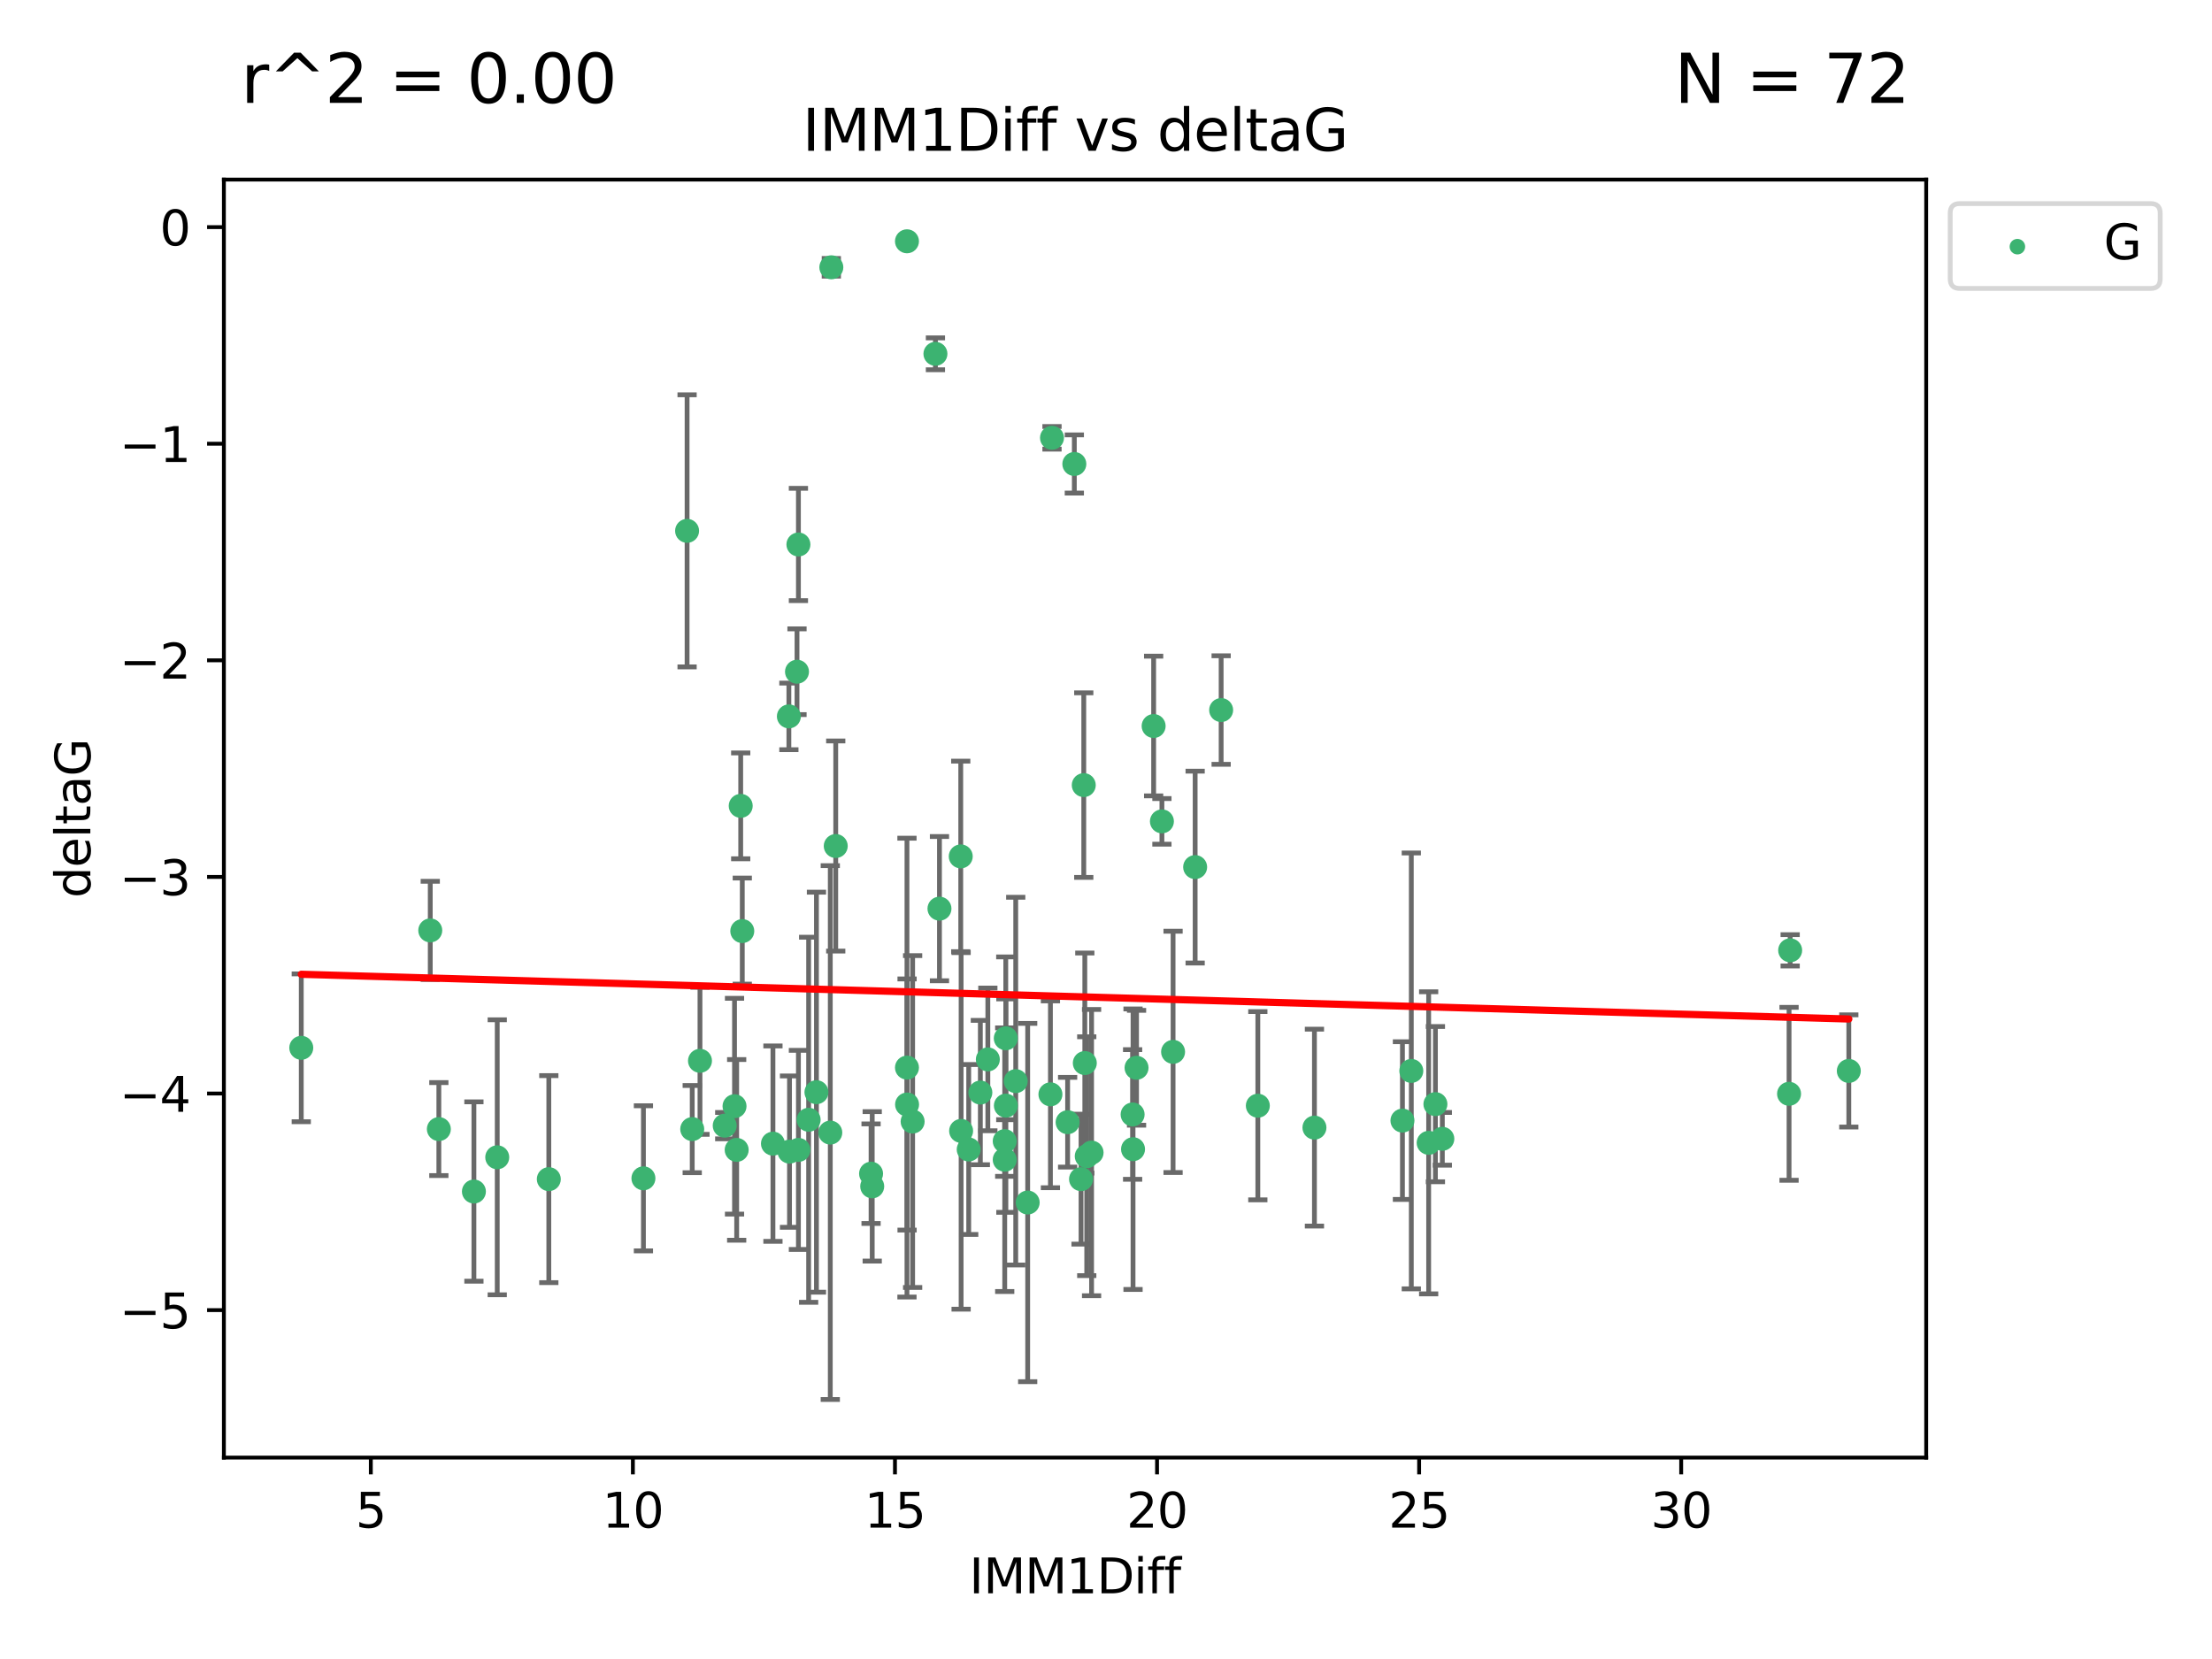 <?xml version="1.0" encoding="utf-8" standalone="no"?>
<!DOCTYPE svg PUBLIC "-//W3C//DTD SVG 1.1//EN"
  "http://www.w3.org/Graphics/SVG/1.1/DTD/svg11.dtd">
<svg xmlns:xlink="http://www.w3.org/1999/xlink" width="460.8pt" height="345.6pt" viewBox="0 0 460.8 345.6" xmlns="http://www.w3.org/2000/svg" version="1.1">
 <defs>
  <style type="text/css">*{stroke-linejoin: round; stroke-linecap: butt}</style>
 </defs>
 <g id="figure_1">
  <g id="patch_1">
   <path d="M 0 345.6 
L 460.8 345.6 
L 460.8 0 
L 0 0 
z
" style="fill: #ffffff"/>
  </g>
  <g id="axes_1">
   <g id="patch_2">
    <path d="M 46.64 303.64 
L 401.26 303.64 
L 401.26 37.411 
L 46.64 37.411 
z
" style="fill: #ffffff"/>
   </g>
   <g id="PathCollection_1">
    <defs>
     <path id="m508f063f65" d="M 0 1.118 
C 0.297 1.118 0.581 1 0.791 0.791 
C 1 0.581 1.118 0.297 1.118 0 
C 1.118 -0.297 1 -0.581 0.791 -0.791 
C 0.581 -1 0.297 -1.118 0 -1.118 
C -0.297 -1.118 -0.581 -1 -0.791 -0.791 
C -1 -0.581 -1.118 -0.297 -1.118 0 
C -1.118 0.297 -1 0.581 -0.791 0.791 
C -0.581 1 -0.297 1.118 0 1.118 
z
" style="stroke: #3cb371"/>
    </defs>
    <g clip-path="url(#pcb02fa1790)">
     <use xlink:href="#m508f063f65" x="114.329" y="245.636" style="fill: #3cb371; stroke: #3cb371"/>
     <use xlink:href="#m508f063f65" x="166.325" y="239.545" style="fill: #3cb371; stroke: #3cb371"/>
     <use xlink:href="#m508f063f65" x="89.631" y="193.822" style="fill: #3cb371; stroke: #3cb371"/>
     <use xlink:href="#m508f063f65" x="91.421" y="235.21" style="fill: #3cb371; stroke: #3cb371"/>
     <use xlink:href="#m508f063f65" x="244.374" y="219.121" style="fill: #3cb371; stroke: #3cb371"/>
     <use xlink:href="#m508f063f65" x="205.786" y="220.694" style="fill: #3cb371; stroke: #3cb371"/>
     <use xlink:href="#m508f063f65" x="134.038" y="245.465" style="fill: #3cb371; stroke: #3cb371"/>
     <use xlink:href="#m508f063f65" x="144.203" y="235.209" style="fill: #3cb371; stroke: #3cb371"/>
     <use xlink:href="#m508f063f65" x="292.155" y="233.438" style="fill: #3cb371; stroke: #3cb371"/>
     <use xlink:href="#m508f063f65" x="236.763" y="222.438" style="fill: #3cb371; stroke: #3cb371"/>
     <use xlink:href="#m508f063f65" x="248.971" y="180.628" style="fill: #3cb371; stroke: #3cb371"/>
     <use xlink:href="#m508f063f65" x="181.459" y="244.499" style="fill: #3cb371; stroke: #3cb371"/>
     <use xlink:href="#m508f063f65" x="153.463" y="239.542" style="fill: #3cb371; stroke: #3cb371"/>
     <use xlink:href="#m508f063f65" x="236.032" y="239.396" style="fill: #3cb371; stroke: #3cb371"/>
     <use xlink:href="#m508f063f65" x="273.822" y="234.902" style="fill: #3cb371; stroke: #3cb371"/>
     <use xlink:href="#m508f063f65" x="172.964" y="235.937" style="fill: #3cb371; stroke: #3cb371"/>
     <use xlink:href="#m508f063f65" x="211.595" y="225.218" style="fill: #3cb371; stroke: #3cb371"/>
     <use xlink:href="#m508f063f65" x="181.699" y="247.139" style="fill: #3cb371; stroke: #3cb371"/>
     <use xlink:href="#m508f063f65" x="201.801" y="239.458" style="fill: #3cb371; stroke: #3cb371"/>
     <use xlink:href="#m508f063f65" x="168.454" y="233.267" style="fill: #3cb371; stroke: #3cb371"/>
     <use xlink:href="#m508f063f65" x="164.469" y="239.905" style="fill: #3cb371; stroke: #3cb371"/>
     <use xlink:href="#m508f063f65" x="214.085" y="250.507" style="fill: #3cb371; stroke: #3cb371"/>
     <use xlink:href="#m508f063f65" x="297.615" y="238.074" style="fill: #3cb371; stroke: #3cb371"/>
     <use xlink:href="#m508f063f65" x="226.39" y="240.856" style="fill: #3cb371; stroke: #3cb371"/>
     <use xlink:href="#m508f063f65" x="222.405" y="233.778" style="fill: #3cb371; stroke: #3cb371"/>
     <use xlink:href="#m508f063f65" x="299.023" y="230.01" style="fill: #3cb371; stroke: #3cb371"/>
     <use xlink:href="#m508f063f65" x="170.081" y="227.525" style="fill: #3cb371; stroke: #3cb371"/>
     <use xlink:href="#m508f063f65" x="143.133" y="110.585" style="fill: #3cb371; stroke: #3cb371"/>
     <use xlink:href="#m508f063f65" x="98.726" y="248.215" style="fill: #3cb371; stroke: #3cb371"/>
     <use xlink:href="#m508f063f65" x="150.973" y="234.491" style="fill: #3cb371; stroke: #3cb371"/>
     <use xlink:href="#m508f063f65" x="209.542" y="230.321" style="fill: #3cb371; stroke: #3cb371"/>
     <use xlink:href="#m508f063f65" x="200.218" y="235.588" style="fill: #3cb371; stroke: #3cb371"/>
     <use xlink:href="#m508f063f65" x="103.585" y="241.086" style="fill: #3cb371; stroke: #3cb371"/>
     <use xlink:href="#m508f063f65" x="190.118" y="233.64" style="fill: #3cb371; stroke: #3cb371"/>
     <use xlink:href="#m508f063f65" x="209.302" y="237.715" style="fill: #3cb371; stroke: #3cb371"/>
     <use xlink:href="#m508f063f65" x="218.824" y="227.969" style="fill: #3cb371; stroke: #3cb371"/>
     <use xlink:href="#m508f063f65" x="225.2" y="245.638" style="fill: #3cb371; stroke: #3cb371"/>
     <use xlink:href="#m508f063f65" x="164.338" y="149.237" style="fill: #3cb371; stroke: #3cb371"/>
     <use xlink:href="#m508f063f65" x="154.631" y="193.962" style="fill: #3cb371; stroke: #3cb371"/>
     <use xlink:href="#m508f063f65" x="209.302" y="241.588" style="fill: #3cb371; stroke: #3cb371"/>
     <use xlink:href="#m508f063f65" x="235.944" y="232.165" style="fill: #3cb371; stroke: #3cb371"/>
     <use xlink:href="#m508f063f65" x="227.395" y="240.11" style="fill: #3cb371; stroke: #3cb371"/>
     <use xlink:href="#m508f063f65" x="262.03" y="230.339" style="fill: #3cb371; stroke: #3cb371"/>
     <use xlink:href="#m508f063f65" x="300.464" y="237.234" style="fill: #3cb371; stroke: #3cb371"/>
     <use xlink:href="#m508f063f65" x="174.1" y="176.241" style="fill: #3cb371; stroke: #3cb371"/>
     <use xlink:href="#m508f063f65" x="145.819" y="220.986" style="fill: #3cb371; stroke: #3cb371"/>
     <use xlink:href="#m508f063f65" x="194.867" y="73.708" style="fill: #3cb371; stroke: #3cb371"/>
     <use xlink:href="#m508f063f65" x="209.521" y="216.298" style="fill: #3cb371; stroke: #3cb371"/>
     <use xlink:href="#m508f063f65" x="385.141" y="223.095" style="fill: #3cb371; stroke: #3cb371"/>
     <use xlink:href="#m508f063f65" x="166.03" y="139.931" style="fill: #3cb371; stroke: #3cb371"/>
     <use xlink:href="#m508f063f65" x="166.325" y="113.426" style="fill: #3cb371; stroke: #3cb371"/>
     <use xlink:href="#m508f063f65" x="372.693" y="227.86" style="fill: #3cb371; stroke: #3cb371"/>
     <use xlink:href="#m508f063f65" x="154.304" y="167.877" style="fill: #3cb371; stroke: #3cb371"/>
     <use xlink:href="#m508f063f65" x="200.141" y="178.402" style="fill: #3cb371; stroke: #3cb371"/>
     <use xlink:href="#m508f063f65" x="294" y="223.093" style="fill: #3cb371; stroke: #3cb371"/>
     <use xlink:href="#m508f063f65" x="372.923" y="197.967" style="fill: #3cb371; stroke: #3cb371"/>
     <use xlink:href="#m508f063f65" x="240.323" y="151.245" style="fill: #3cb371; stroke: #3cb371"/>
     <use xlink:href="#m508f063f65" x="188.96" y="230.088" style="fill: #3cb371; stroke: #3cb371"/>
     <use xlink:href="#m508f063f65" x="188.938" y="222.403" style="fill: #3cb371; stroke: #3cb371"/>
     <use xlink:href="#m508f063f65" x="204.225" y="227.599" style="fill: #3cb371; stroke: #3cb371"/>
     <use xlink:href="#m508f063f65" x="195.708" y="189.289" style="fill: #3cb371; stroke: #3cb371"/>
     <use xlink:href="#m508f063f65" x="173.182" y="55.682" style="fill: #3cb371; stroke: #3cb371"/>
     <use xlink:href="#m508f063f65" x="188.938" y="50.266" style="fill: #3cb371; stroke: #3cb371"/>
     <use xlink:href="#m508f063f65" x="153.015" y="230.443" style="fill: #3cb371; stroke: #3cb371"/>
     <use xlink:href="#m508f063f65" x="242.048" y="171.107" style="fill: #3cb371; stroke: #3cb371"/>
     <use xlink:href="#m508f063f65" x="225.986" y="221.454" style="fill: #3cb371; stroke: #3cb371"/>
     <use xlink:href="#m508f063f65" x="161.019" y="238.241" style="fill: #3cb371; stroke: #3cb371"/>
     <use xlink:href="#m508f063f65" x="254.387" y="147.918" style="fill: #3cb371; stroke: #3cb371"/>
     <use xlink:href="#m508f063f65" x="219.151" y="91.203" style="fill: #3cb371; stroke: #3cb371"/>
     <use xlink:href="#m508f063f65" x="62.759" y="218.278" style="fill: #3cb371; stroke: #3cb371"/>
     <use xlink:href="#m508f063f65" x="225.768" y="163.553" style="fill: #3cb371; stroke: #3cb371"/>
     <use xlink:href="#m508f063f65" x="223.803" y="96.654" style="fill: #3cb371; stroke: #3cb371"/>
    </g>
   </g>
   <g id="matplotlib.axis_1">
    <g id="xtick_1">
     <g id="line2d_1">
      <defs>
       <path id="m9ad0ad6d86" d="M 0 0 
L 0 3.5 
" style="stroke: #000000; stroke-width: 0.8"/>
      </defs>
      <g>
       <use xlink:href="#m9ad0ad6d86" x="77.249" y="303.64" style="stroke: #000000; stroke-width: 0.8"/>
      </g>
     </g>
     <g id="text_1">
      <!-- 5 -->
      <g transform="translate(74.067 318.238)scale(0.1 -0.1)">
       <defs>
        <path id="DejaVuSans-35" d="M 691 4666 
L 3169 4666 
L 3169 4134 
L 1269 4134 
L 1269 2991 
Q 1406 3038 1543 3061 
Q 1681 3084 1819 3084 
Q 2600 3084 3056 2656 
Q 3513 2228 3513 1497 
Q 3513 744 3044 326 
Q 2575 -91 1722 -91 
Q 1428 -91 1123 -41 
Q 819 9 494 109 
L 494 744 
Q 775 591 1075 516 
Q 1375 441 1709 441 
Q 2250 441 2565 725 
Q 2881 1009 2881 1497 
Q 2881 1984 2565 2268 
Q 2250 2553 1709 2553 
Q 1456 2553 1204 2497 
Q 953 2441 691 2322 
L 691 4666 
z
" transform="scale(0.016)"/>
       </defs>
       <use xlink:href="#DejaVuSans-35"/>
      </g>
     </g>
    </g>
    <g id="xtick_2">
     <g id="line2d_2">
      <g>
       <use xlink:href="#m9ad0ad6d86" x="131.843" y="303.64" style="stroke: #000000; stroke-width: 0.8"/>
      </g>
     </g>
     <g id="text_2">
      <!-- 10 -->
      <g transform="translate(125.481 318.238)scale(0.1 -0.1)">
       <defs>
        <path id="DejaVuSans-31" d="M 794 531 
L 1825 531 
L 1825 4091 
L 703 3866 
L 703 4441 
L 1819 4666 
L 2450 4666 
L 2450 531 
L 3481 531 
L 3481 0 
L 794 0 
L 794 531 
z
" transform="scale(0.016)"/>
        <path id="DejaVuSans-30" d="M 2034 4250 
Q 1547 4250 1301 3770 
Q 1056 3291 1056 2328 
Q 1056 1369 1301 889 
Q 1547 409 2034 409 
Q 2525 409 2770 889 
Q 3016 1369 3016 2328 
Q 3016 3291 2770 3770 
Q 2525 4250 2034 4250 
z
M 2034 4750 
Q 2819 4750 3233 4129 
Q 3647 3509 3647 2328 
Q 3647 1150 3233 529 
Q 2819 -91 2034 -91 
Q 1250 -91 836 529 
Q 422 1150 422 2328 
Q 422 3509 836 4129 
Q 1250 4750 2034 4750 
z
" transform="scale(0.016)"/>
       </defs>
       <use xlink:href="#DejaVuSans-31"/>
       <use xlink:href="#DejaVuSans-30" x="63.623"/>
      </g>
     </g>
    </g>
    <g id="xtick_3">
     <g id="line2d_3">
      <g>
       <use xlink:href="#m9ad0ad6d86" x="186.438" y="303.64" style="stroke: #000000; stroke-width: 0.8"/>
      </g>
     </g>
     <g id="text_3">
      <!-- 15 -->
      <g transform="translate(180.075 318.238)scale(0.1 -0.1)">
       <use xlink:href="#DejaVuSans-31"/>
       <use xlink:href="#DejaVuSans-35" x="63.623"/>
      </g>
     </g>
    </g>
    <g id="xtick_4">
     <g id="line2d_4">
      <g>
       <use xlink:href="#m9ad0ad6d86" x="241.033" y="303.64" style="stroke: #000000; stroke-width: 0.8"/>
      </g>
     </g>
     <g id="text_4">
      <!-- 20 -->
      <g transform="translate(234.67 318.238)scale(0.1 -0.1)">
       <defs>
        <path id="DejaVuSans-32" d="M 1228 531 
L 3431 531 
L 3431 0 
L 469 0 
L 469 531 
Q 828 903 1448 1529 
Q 2069 2156 2228 2338 
Q 2531 2678 2651 2914 
Q 2772 3150 2772 3378 
Q 2772 3750 2511 3984 
Q 2250 4219 1831 4219 
Q 1534 4219 1204 4116 
Q 875 4013 500 3803 
L 500 4441 
Q 881 4594 1212 4672 
Q 1544 4750 1819 4750 
Q 2544 4750 2975 4387 
Q 3406 4025 3406 3419 
Q 3406 3131 3298 2873 
Q 3191 2616 2906 2266 
Q 2828 2175 2409 1742 
Q 1991 1309 1228 531 
z
" transform="scale(0.016)"/>
       </defs>
       <use xlink:href="#DejaVuSans-32"/>
       <use xlink:href="#DejaVuSans-30" x="63.623"/>
      </g>
     </g>
    </g>
    <g id="xtick_5">
     <g id="line2d_5">
      <g>
       <use xlink:href="#m9ad0ad6d86" x="295.627" y="303.64" style="stroke: #000000; stroke-width: 0.8"/>
      </g>
     </g>
     <g id="text_5">
      <!-- 25 -->
      <g transform="translate(289.265 318.238)scale(0.1 -0.1)">
       <use xlink:href="#DejaVuSans-32"/>
       <use xlink:href="#DejaVuSans-35" x="63.623"/>
      </g>
     </g>
    </g>
    <g id="xtick_6">
     <g id="line2d_6">
      <g>
       <use xlink:href="#m9ad0ad6d86" x="350.222" y="303.64" style="stroke: #000000; stroke-width: 0.8"/>
      </g>
     </g>
     <g id="text_6">
      <!-- 30 -->
      <g transform="translate(343.86 318.238)scale(0.1 -0.1)">
       <defs>
        <path id="DejaVuSans-33" d="M 2597 2516 
Q 3050 2419 3304 2112 
Q 3559 1806 3559 1356 
Q 3559 666 3084 287 
Q 2609 -91 1734 -91 
Q 1441 -91 1130 -33 
Q 819 25 488 141 
L 488 750 
Q 750 597 1062 519 
Q 1375 441 1716 441 
Q 2309 441 2620 675 
Q 2931 909 2931 1356 
Q 2931 1769 2642 2001 
Q 2353 2234 1838 2234 
L 1294 2234 
L 1294 2753 
L 1863 2753 
Q 2328 2753 2575 2939 
Q 2822 3125 2822 3475 
Q 2822 3834 2567 4026 
Q 2313 4219 1838 4219 
Q 1578 4219 1281 4162 
Q 984 4106 628 3988 
L 628 4550 
Q 988 4650 1302 4700 
Q 1616 4750 1894 4750 
Q 2613 4750 3031 4423 
Q 3450 4097 3450 3541 
Q 3450 3153 3228 2886 
Q 3006 2619 2597 2516 
z
" transform="scale(0.016)"/>
       </defs>
       <use xlink:href="#DejaVuSans-33"/>
       <use xlink:href="#DejaVuSans-30" x="63.623"/>
      </g>
     </g>
    </g>
    <g id="text_7">
     <!-- IMM1Diff -->
     <g transform="translate(201.906 331.917)scale(0.1 -0.1)">
      <defs>
       <path id="DejaVuSans-49" d="M 628 4666 
L 1259 4666 
L 1259 0 
L 628 0 
L 628 4666 
z
" transform="scale(0.016)"/>
       <path id="DejaVuSans-4d" d="M 628 4666 
L 1569 4666 
L 2759 1491 
L 3956 4666 
L 4897 4666 
L 4897 0 
L 4281 0 
L 4281 4097 
L 3078 897 
L 2444 897 
L 1241 4097 
L 1241 0 
L 628 0 
L 628 4666 
z
" transform="scale(0.016)"/>
       <path id="DejaVuSans-44" d="M 1259 4147 
L 1259 519 
L 2022 519 
Q 2988 519 3436 956 
Q 3884 1394 3884 2338 
Q 3884 3275 3436 3711 
Q 2988 4147 2022 4147 
L 1259 4147 
z
M 628 4666 
L 1925 4666 
Q 3281 4666 3915 4102 
Q 4550 3538 4550 2338 
Q 4550 1131 3912 565 
Q 3275 0 1925 0 
L 628 0 
L 628 4666 
z
" transform="scale(0.016)"/>
       <path id="DejaVuSans-69" d="M 603 3500 
L 1178 3500 
L 1178 0 
L 603 0 
L 603 3500 
z
M 603 4863 
L 1178 4863 
L 1178 4134 
L 603 4134 
L 603 4863 
z
" transform="scale(0.016)"/>
       <path id="DejaVuSans-66" d="M 2375 4863 
L 2375 4384 
L 1825 4384 
Q 1516 4384 1395 4259 
Q 1275 4134 1275 3809 
L 1275 3500 
L 2222 3500 
L 2222 3053 
L 1275 3053 
L 1275 0 
L 697 0 
L 697 3053 
L 147 3053 
L 147 3500 
L 697 3500 
L 697 3744 
Q 697 4328 969 4595 
Q 1241 4863 1831 4863 
L 2375 4863 
z
" transform="scale(0.016)"/>
      </defs>
      <use xlink:href="#DejaVuSans-49"/>
      <use xlink:href="#DejaVuSans-4d" x="29.492"/>
      <use xlink:href="#DejaVuSans-4d" x="115.771"/>
      <use xlink:href="#DejaVuSans-31" x="202.051"/>
      <use xlink:href="#DejaVuSans-44" x="265.674"/>
      <use xlink:href="#DejaVuSans-69" x="342.676"/>
      <use xlink:href="#DejaVuSans-66" x="370.459"/>
      <use xlink:href="#DejaVuSans-66" x="405.664"/>
     </g>
    </g>
   </g>
   <g id="matplotlib.axis_2">
    <g id="ytick_1">
     <g id="line2d_7">
      <defs>
       <path id="m991485ffab" d="M 0 0 
L -3.5 0 
" style="stroke: #000000; stroke-width: 0.8"/>
      </defs>
      <g>
       <use xlink:href="#m991485ffab" x="46.64" y="272.918" style="stroke: #000000; stroke-width: 0.8"/>
      </g>
     </g>
     <g id="text_8">
      <!-- −5 -->
      <g transform="translate(24.898 276.717)scale(0.1 -0.1)">
       <defs>
        <path id="DejaVuSans-2212" d="M 678 2272 
L 4684 2272 
L 4684 1741 
L 678 1741 
L 678 2272 
z
" transform="scale(0.016)"/>
       </defs>
       <use xlink:href="#DejaVuSans-2212"/>
       <use xlink:href="#DejaVuSans-35" x="83.789"/>
      </g>
     </g>
    </g>
    <g id="ytick_2">
     <g id="line2d_8">
      <g>
       <use xlink:href="#m991485ffab" x="46.64" y="227.798" style="stroke: #000000; stroke-width: 0.8"/>
      </g>
     </g>
     <g id="text_9">
      <!-- −4 -->
      <g transform="translate(24.898 231.598)scale(0.1 -0.1)">
       <defs>
        <path id="DejaVuSans-34" d="M 2419 4116 
L 825 1625 
L 2419 1625 
L 2419 4116 
z
M 2253 4666 
L 3047 4666 
L 3047 1625 
L 3713 1625 
L 3713 1100 
L 3047 1100 
L 3047 0 
L 2419 0 
L 2419 1100 
L 313 1100 
L 313 1709 
L 2253 4666 
z
" transform="scale(0.016)"/>
       </defs>
       <use xlink:href="#DejaVuSans-2212"/>
       <use xlink:href="#DejaVuSans-34" x="83.789"/>
      </g>
     </g>
    </g>
    <g id="ytick_3">
     <g id="line2d_9">
      <g>
       <use xlink:href="#m991485ffab" x="46.64" y="182.678" style="stroke: #000000; stroke-width: 0.8"/>
      </g>
     </g>
     <g id="text_10">
      <!-- −3 -->
      <g transform="translate(24.898 186.478)scale(0.1 -0.1)">
       <use xlink:href="#DejaVuSans-2212"/>
       <use xlink:href="#DejaVuSans-33" x="83.789"/>
      </g>
     </g>
    </g>
    <g id="ytick_4">
     <g id="line2d_10">
      <g>
       <use xlink:href="#m991485ffab" x="46.64" y="137.559" style="stroke: #000000; stroke-width: 0.8"/>
      </g>
     </g>
     <g id="text_11">
      <!-- −2 -->
      <g transform="translate(24.898 141.358)scale(0.1 -0.1)">
       <use xlink:href="#DejaVuSans-2212"/>
       <use xlink:href="#DejaVuSans-32" x="83.789"/>
      </g>
     </g>
    </g>
    <g id="ytick_5">
     <g id="line2d_11">
      <g>
       <use xlink:href="#m991485ffab" x="46.64" y="92.439" style="stroke: #000000; stroke-width: 0.8"/>
      </g>
     </g>
     <g id="text_12">
      <!-- −1 -->
      <g transform="translate(24.898 96.238)scale(0.1 -0.1)">
       <use xlink:href="#DejaVuSans-2212"/>
       <use xlink:href="#DejaVuSans-31" x="83.789"/>
      </g>
     </g>
    </g>
    <g id="ytick_6">
     <g id="line2d_12">
      <g>
       <use xlink:href="#m991485ffab" x="46.64" y="47.319" style="stroke: #000000; stroke-width: 0.8"/>
      </g>
     </g>
     <g id="text_13">
      <!-- 0 -->
      <g transform="translate(33.278 51.118)scale(0.1 -0.1)">
       <use xlink:href="#DejaVuSans-30"/>
      </g>
     </g>
    </g>
    <g id="text_14">
     <!-- deltaG -->
     <g transform="translate(18.818 187.064)rotate(-90)scale(0.1 -0.1)">
      <defs>
       <path id="DejaVuSans-64" d="M 2906 2969 
L 2906 4863 
L 3481 4863 
L 3481 0 
L 2906 0 
L 2906 525 
Q 2725 213 2448 61 
Q 2172 -91 1784 -91 
Q 1150 -91 751 415 
Q 353 922 353 1747 
Q 353 2572 751 3078 
Q 1150 3584 1784 3584 
Q 2172 3584 2448 3432 
Q 2725 3281 2906 2969 
z
M 947 1747 
Q 947 1113 1208 752 
Q 1469 391 1925 391 
Q 2381 391 2643 752 
Q 2906 1113 2906 1747 
Q 2906 2381 2643 2742 
Q 2381 3103 1925 3103 
Q 1469 3103 1208 2742 
Q 947 2381 947 1747 
z
" transform="scale(0.016)"/>
       <path id="DejaVuSans-65" d="M 3597 1894 
L 3597 1613 
L 953 1613 
Q 991 1019 1311 708 
Q 1631 397 2203 397 
Q 2534 397 2845 478 
Q 3156 559 3463 722 
L 3463 178 
Q 3153 47 2828 -22 
Q 2503 -91 2169 -91 
Q 1331 -91 842 396 
Q 353 884 353 1716 
Q 353 2575 817 3079 
Q 1281 3584 2069 3584 
Q 2775 3584 3186 3129 
Q 3597 2675 3597 1894 
z
M 3022 2063 
Q 3016 2534 2758 2815 
Q 2500 3097 2075 3097 
Q 1594 3097 1305 2825 
Q 1016 2553 972 2059 
L 3022 2063 
z
" transform="scale(0.016)"/>
       <path id="DejaVuSans-6c" d="M 603 4863 
L 1178 4863 
L 1178 0 
L 603 0 
L 603 4863 
z
" transform="scale(0.016)"/>
       <path id="DejaVuSans-74" d="M 1172 4494 
L 1172 3500 
L 2356 3500 
L 2356 3053 
L 1172 3053 
L 1172 1153 
Q 1172 725 1289 603 
Q 1406 481 1766 481 
L 2356 481 
L 2356 0 
L 1766 0 
Q 1100 0 847 248 
Q 594 497 594 1153 
L 594 3053 
L 172 3053 
L 172 3500 
L 594 3500 
L 594 4494 
L 1172 4494 
z
" transform="scale(0.016)"/>
       <path id="DejaVuSans-61" d="M 2194 1759 
Q 1497 1759 1228 1600 
Q 959 1441 959 1056 
Q 959 750 1161 570 
Q 1363 391 1709 391 
Q 2188 391 2477 730 
Q 2766 1069 2766 1631 
L 2766 1759 
L 2194 1759 
z
M 3341 1997 
L 3341 0 
L 2766 0 
L 2766 531 
Q 2569 213 2275 61 
Q 1981 -91 1556 -91 
Q 1019 -91 701 211 
Q 384 513 384 1019 
Q 384 1609 779 1909 
Q 1175 2209 1959 2209 
L 2766 2209 
L 2766 2266 
Q 2766 2663 2505 2880 
Q 2244 3097 1772 3097 
Q 1472 3097 1187 3025 
Q 903 2953 641 2809 
L 641 3341 
Q 956 3463 1253 3523 
Q 1550 3584 1831 3584 
Q 2591 3584 2966 3190 
Q 3341 2797 3341 1997 
z
" transform="scale(0.016)"/>
       <path id="DejaVuSans-47" d="M 3809 666 
L 3809 1919 
L 2778 1919 
L 2778 2438 
L 4434 2438 
L 4434 434 
Q 4069 175 3628 42 
Q 3188 -91 2688 -91 
Q 1594 -91 976 548 
Q 359 1188 359 2328 
Q 359 3472 976 4111 
Q 1594 4750 2688 4750 
Q 3144 4750 3555 4637 
Q 3966 4525 4313 4306 
L 4313 3634 
Q 3963 3931 3569 4081 
Q 3175 4231 2741 4231 
Q 1884 4231 1454 3753 
Q 1025 3275 1025 2328 
Q 1025 1384 1454 906 
Q 1884 428 2741 428 
Q 3075 428 3337 486 
Q 3600 544 3809 666 
z
" transform="scale(0.016)"/>
      </defs>
      <use xlink:href="#DejaVuSans-64"/>
      <use xlink:href="#DejaVuSans-65" x="63.477"/>
      <use xlink:href="#DejaVuSans-6c" x="125"/>
      <use xlink:href="#DejaVuSans-74" x="152.783"/>
      <use xlink:href="#DejaVuSans-61" x="191.992"/>
      <use xlink:href="#DejaVuSans-47" x="253.271"/>
     </g>
    </g>
   </g>
   <g id="LineCollection_1">
    <path d="M 114.329 267.198 
L 114.329 224.073 
" clip-path="url(#pcb02fa1790)" style="fill: none; stroke: #696969"/>
    <path d="M 166.325 260.283 
L 166.325 218.806 
" clip-path="url(#pcb02fa1790)" style="fill: none; stroke: #696969"/>
    <path d="M 89.631 204.051 
L 89.631 183.593 
" clip-path="url(#pcb02fa1790)" style="fill: none; stroke: #696969"/>
    <path d="M 91.421 244.896 
L 91.421 225.523 
" clip-path="url(#pcb02fa1790)" style="fill: none; stroke: #696969"/>
    <path d="M 244.374 244.252 
L 244.374 193.99 
" clip-path="url(#pcb02fa1790)" style="fill: none; stroke: #696969"/>
    <path d="M 205.786 235.555 
L 205.786 205.832 
" clip-path="url(#pcb02fa1790)" style="fill: none; stroke: #696969"/>
    <path d="M 134.038 260.581 
L 134.038 230.349 
" clip-path="url(#pcb02fa1790)" style="fill: none; stroke: #696969"/>
    <path d="M 144.203 244.293 
L 144.203 226.126 
" clip-path="url(#pcb02fa1790)" style="fill: none; stroke: #696969"/>
    <path d="M 292.155 249.866 
L 292.155 217.01 
" clip-path="url(#pcb02fa1790)" style="fill: none; stroke: #696969"/>
    <path d="M 236.763 234.399 
L 236.763 210.477 
" clip-path="url(#pcb02fa1790)" style="fill: none; stroke: #696969"/>
    <path d="M 248.971 200.612 
L 248.971 160.644 
" clip-path="url(#pcb02fa1790)" style="fill: none; stroke: #696969"/>
    <path d="M 181.459 254.873 
L 181.459 234.125 
" clip-path="url(#pcb02fa1790)" style="fill: none; stroke: #696969"/>
    <path d="M 153.463 258.359 
L 153.463 220.725 
" clip-path="url(#pcb02fa1790)" style="fill: none; stroke: #696969"/>
    <path d="M 236.032 268.614 
L 236.032 210.178 
" clip-path="url(#pcb02fa1790)" style="fill: none; stroke: #696969"/>
    <path d="M 273.822 255.409 
L 273.822 214.396 
" clip-path="url(#pcb02fa1790)" style="fill: none; stroke: #696969"/>
    <path d="M 172.964 291.539 
L 172.964 180.336 
" clip-path="url(#pcb02fa1790)" style="fill: none; stroke: #696969"/>
    <path d="M 211.595 263.519 
L 211.595 186.917 
" clip-path="url(#pcb02fa1790)" style="fill: none; stroke: #696969"/>
    <path d="M 181.699 262.704 
L 181.699 231.574 
" clip-path="url(#pcb02fa1790)" style="fill: none; stroke: #696969"/>
    <path d="M 201.801 257.155 
L 201.801 221.76 
" clip-path="url(#pcb02fa1790)" style="fill: none; stroke: #696969"/>
    <path d="M 168.454 271.293 
L 168.454 195.242 
" clip-path="url(#pcb02fa1790)" style="fill: none; stroke: #696969"/>
    <path d="M 164.469 255.67 
L 164.469 224.14 
" clip-path="url(#pcb02fa1790)" style="fill: none; stroke: #696969"/>
    <path d="M 214.085 287.827 
L 214.085 213.187 
" clip-path="url(#pcb02fa1790)" style="fill: none; stroke: #696969"/>
    <path d="M 297.615 269.539 
L 297.615 206.608 
" clip-path="url(#pcb02fa1790)" style="fill: none; stroke: #696969"/>
    <path d="M 226.39 265.736 
L 226.39 215.976 
" clip-path="url(#pcb02fa1790)" style="fill: none; stroke: #696969"/>
    <path d="M 222.405 243.123 
L 222.405 224.432 
" clip-path="url(#pcb02fa1790)" style="fill: none; stroke: #696969"/>
    <path d="M 299.023 246.181 
L 299.023 213.838 
" clip-path="url(#pcb02fa1790)" style="fill: none; stroke: #696969"/>
    <path d="M 170.081 269.191 
L 170.081 185.858 
" clip-path="url(#pcb02fa1790)" style="fill: none; stroke: #696969"/>
    <path d="M 143.133 138.926 
L 143.133 82.244 
" clip-path="url(#pcb02fa1790)" style="fill: none; stroke: #696969"/>
    <path d="M 98.726 266.897 
L 98.726 229.533 
" clip-path="url(#pcb02fa1790)" style="fill: none; stroke: #696969"/>
    <path d="M 150.973 237.236 
L 150.973 231.747 
" clip-path="url(#pcb02fa1790)" style="fill: none; stroke: #696969"/>
    <path d="M 209.542 252.551 
L 209.542 208.09 
" clip-path="url(#pcb02fa1790)" style="fill: none; stroke: #696969"/>
    <path d="M 200.218 272.729 
L 200.218 198.446 
" clip-path="url(#pcb02fa1790)" style="fill: none; stroke: #696969"/>
    <path d="M 103.585 269.728 
L 103.585 212.445 
" clip-path="url(#pcb02fa1790)" style="fill: none; stroke: #696969"/>
    <path d="M 190.118 268.206 
L 190.118 199.074 
" clip-path="url(#pcb02fa1790)" style="fill: none; stroke: #696969"/>
    <path d="M 209.302 245.053 
L 209.302 230.377 
" clip-path="url(#pcb02fa1790)" style="fill: none; stroke: #696969"/>
    <path d="M 218.824 247.429 
L 218.824 208.509 
" clip-path="url(#pcb02fa1790)" style="fill: none; stroke: #696969"/>
    <path d="M 225.2 259.171 
L 225.2 232.105 
" clip-path="url(#pcb02fa1790)" style="fill: none; stroke: #696969"/>
    <path d="M 164.338 156.175 
L 164.338 142.299 
" clip-path="url(#pcb02fa1790)" style="fill: none; stroke: #696969"/>
    <path d="M 154.631 205.006 
L 154.631 182.917 
" clip-path="url(#pcb02fa1790)" style="fill: none; stroke: #696969"/>
    <path d="M 209.302 269.045 
L 209.302 214.131 
" clip-path="url(#pcb02fa1790)" style="fill: none; stroke: #696969"/>
    <path d="M 235.944 245.672 
L 235.944 218.658 
" clip-path="url(#pcb02fa1790)" style="fill: none; stroke: #696969"/>
    <path d="M 227.395 269.924 
L 227.395 210.295 
" clip-path="url(#pcb02fa1790)" style="fill: none; stroke: #696969"/>
    <path d="M 262.03 249.949 
L 262.03 210.73 
" clip-path="url(#pcb02fa1790)" style="fill: none; stroke: #696969"/>
    <path d="M 300.464 242.726 
L 300.464 231.742 
" clip-path="url(#pcb02fa1790)" style="fill: none; stroke: #696969"/>
    <path d="M 174.1 198.125 
L 174.1 154.357 
" clip-path="url(#pcb02fa1790)" style="fill: none; stroke: #696969"/>
    <path d="M 145.819 236.302 
L 145.819 205.67 
" clip-path="url(#pcb02fa1790)" style="fill: none; stroke: #696969"/>
    <path d="M 194.867 77.029 
L 194.867 70.387 
" clip-path="url(#pcb02fa1790)" style="fill: none; stroke: #696969"/>
    <path d="M 209.521 233.251 
L 209.521 199.345 
" clip-path="url(#pcb02fa1790)" style="fill: none; stroke: #696969"/>
    <path d="M 385.141 234.78 
L 385.141 211.409 
" clip-path="url(#pcb02fa1790)" style="fill: none; stroke: #696969"/>
    <path d="M 166.03 148.86 
L 166.03 131.003 
" clip-path="url(#pcb02fa1790)" style="fill: none; stroke: #696969"/>
    <path d="M 166.325 125.126 
L 166.325 101.726 
" clip-path="url(#pcb02fa1790)" style="fill: none; stroke: #696969"/>
    <path d="M 372.693 245.871 
L 372.693 209.849 
" clip-path="url(#pcb02fa1790)" style="fill: none; stroke: #696969"/>
    <path d="M 154.304 178.901 
L 154.304 156.854 
" clip-path="url(#pcb02fa1790)" style="fill: none; stroke: #696969"/>
    <path d="M 200.141 198.246 
L 200.141 158.558 
" clip-path="url(#pcb02fa1790)" style="fill: none; stroke: #696969"/>
    <path d="M 294 268.493 
L 294 177.694 
" clip-path="url(#pcb02fa1790)" style="fill: none; stroke: #696969"/>
    <path d="M 372.923 201.228 
L 372.923 194.707 
" clip-path="url(#pcb02fa1790)" style="fill: none; stroke: #696969"/>
    <path d="M 240.323 165.798 
L 240.323 136.692 
" clip-path="url(#pcb02fa1790)" style="fill: none; stroke: #696969"/>
    <path d="M 188.96 256.245 
L 188.96 203.932 
" clip-path="url(#pcb02fa1790)" style="fill: none; stroke: #696969"/>
    <path d="M 188.938 270.191 
L 188.938 174.614 
" clip-path="url(#pcb02fa1790)" style="fill: none; stroke: #696969"/>
    <path d="M 204.225 242.632 
L 204.225 212.565 
" clip-path="url(#pcb02fa1790)" style="fill: none; stroke: #696969"/>
    <path d="M 195.708 204.314 
L 195.708 174.263 
" clip-path="url(#pcb02fa1790)" style="fill: none; stroke: #696969"/>
    <path d="M 173.182 57.528 
L 173.182 53.836 
" clip-path="url(#pcb02fa1790)" style="fill: none; stroke: #696969"/>
    <path d="M 188.938 51.019 
L 188.938 49.513 
" clip-path="url(#pcb02fa1790)" style="fill: none; stroke: #696969"/>
    <path d="M 153.015 252.918 
L 153.015 207.968 
" clip-path="url(#pcb02fa1790)" style="fill: none; stroke: #696969"/>
    <path d="M 242.048 175.859 
L 242.048 166.355 
" clip-path="url(#pcb02fa1790)" style="fill: none; stroke: #696969"/>
    <path d="M 225.986 244.379 
L 225.986 198.529 
" clip-path="url(#pcb02fa1790)" style="fill: none; stroke: #696969"/>
    <path d="M 161.019 258.591 
L 161.019 217.891 
" clip-path="url(#pcb02fa1790)" style="fill: none; stroke: #696969"/>
    <path d="M 254.387 159.22 
L 254.387 136.615 
" clip-path="url(#pcb02fa1790)" style="fill: none; stroke: #696969"/>
    <path d="M 219.151 93.561 
L 219.151 88.845 
" clip-path="url(#pcb02fa1790)" style="fill: none; stroke: #696969"/>
    <path d="M 62.759 233.678 
L 62.759 202.879 
" clip-path="url(#pcb02fa1790)" style="fill: none; stroke: #696969"/>
    <path d="M 225.768 182.778 
L 225.768 144.329 
" clip-path="url(#pcb02fa1790)" style="fill: none; stroke: #696969"/>
    <path d="M 223.803 102.717 
L 223.803 90.592 
" clip-path="url(#pcb02fa1790)" style="fill: none; stroke: #696969"/>
   </g>
   <g id="line2d_13">
    <defs>
     <path id="m07e1bf06e5" d="M 2 0 
L -2 -0 
" style="stroke: #696969"/>
    </defs>
    <g clip-path="url(#pcb02fa1790)">
     <use xlink:href="#m07e1bf06e5" x="114.329" y="267.198" style="fill: #696969; stroke: #696969"/>
     <use xlink:href="#m07e1bf06e5" x="166.325" y="260.283" style="fill: #696969; stroke: #696969"/>
     <use xlink:href="#m07e1bf06e5" x="89.631" y="204.051" style="fill: #696969; stroke: #696969"/>
     <use xlink:href="#m07e1bf06e5" x="91.421" y="244.896" style="fill: #696969; stroke: #696969"/>
     <use xlink:href="#m07e1bf06e5" x="244.374" y="244.252" style="fill: #696969; stroke: #696969"/>
     <use xlink:href="#m07e1bf06e5" x="205.786" y="235.555" style="fill: #696969; stroke: #696969"/>
     <use xlink:href="#m07e1bf06e5" x="134.038" y="260.581" style="fill: #696969; stroke: #696969"/>
     <use xlink:href="#m07e1bf06e5" x="144.203" y="244.293" style="fill: #696969; stroke: #696969"/>
     <use xlink:href="#m07e1bf06e5" x="292.155" y="249.866" style="fill: #696969; stroke: #696969"/>
     <use xlink:href="#m07e1bf06e5" x="236.763" y="234.399" style="fill: #696969; stroke: #696969"/>
     <use xlink:href="#m07e1bf06e5" x="248.971" y="200.612" style="fill: #696969; stroke: #696969"/>
     <use xlink:href="#m07e1bf06e5" x="181.459" y="254.873" style="fill: #696969; stroke: #696969"/>
     <use xlink:href="#m07e1bf06e5" x="153.463" y="258.359" style="fill: #696969; stroke: #696969"/>
     <use xlink:href="#m07e1bf06e5" x="236.032" y="268.614" style="fill: #696969; stroke: #696969"/>
     <use xlink:href="#m07e1bf06e5" x="273.822" y="255.409" style="fill: #696969; stroke: #696969"/>
     <use xlink:href="#m07e1bf06e5" x="172.964" y="291.539" style="fill: #696969; stroke: #696969"/>
     <use xlink:href="#m07e1bf06e5" x="211.595" y="263.519" style="fill: #696969; stroke: #696969"/>
     <use xlink:href="#m07e1bf06e5" x="181.699" y="262.704" style="fill: #696969; stroke: #696969"/>
     <use xlink:href="#m07e1bf06e5" x="201.801" y="257.155" style="fill: #696969; stroke: #696969"/>
     <use xlink:href="#m07e1bf06e5" x="168.454" y="271.293" style="fill: #696969; stroke: #696969"/>
     <use xlink:href="#m07e1bf06e5" x="164.469" y="255.67" style="fill: #696969; stroke: #696969"/>
     <use xlink:href="#m07e1bf06e5" x="214.085" y="287.827" style="fill: #696969; stroke: #696969"/>
     <use xlink:href="#m07e1bf06e5" x="297.615" y="269.539" style="fill: #696969; stroke: #696969"/>
     <use xlink:href="#m07e1bf06e5" x="226.39" y="265.736" style="fill: #696969; stroke: #696969"/>
     <use xlink:href="#m07e1bf06e5" x="222.405" y="243.123" style="fill: #696969; stroke: #696969"/>
     <use xlink:href="#m07e1bf06e5" x="299.023" y="246.181" style="fill: #696969; stroke: #696969"/>
     <use xlink:href="#m07e1bf06e5" x="170.081" y="269.191" style="fill: #696969; stroke: #696969"/>
     <use xlink:href="#m07e1bf06e5" x="143.133" y="138.926" style="fill: #696969; stroke: #696969"/>
     <use xlink:href="#m07e1bf06e5" x="98.726" y="266.897" style="fill: #696969; stroke: #696969"/>
     <use xlink:href="#m07e1bf06e5" x="150.973" y="237.236" style="fill: #696969; stroke: #696969"/>
     <use xlink:href="#m07e1bf06e5" x="209.542" y="252.551" style="fill: #696969; stroke: #696969"/>
     <use xlink:href="#m07e1bf06e5" x="200.218" y="272.729" style="fill: #696969; stroke: #696969"/>
     <use xlink:href="#m07e1bf06e5" x="103.585" y="269.728" style="fill: #696969; stroke: #696969"/>
     <use xlink:href="#m07e1bf06e5" x="190.118" y="268.206" style="fill: #696969; stroke: #696969"/>
     <use xlink:href="#m07e1bf06e5" x="209.302" y="245.053" style="fill: #696969; stroke: #696969"/>
     <use xlink:href="#m07e1bf06e5" x="218.824" y="247.429" style="fill: #696969; stroke: #696969"/>
     <use xlink:href="#m07e1bf06e5" x="225.2" y="259.171" style="fill: #696969; stroke: #696969"/>
     <use xlink:href="#m07e1bf06e5" x="164.338" y="156.175" style="fill: #696969; stroke: #696969"/>
     <use xlink:href="#m07e1bf06e5" x="154.631" y="205.006" style="fill: #696969; stroke: #696969"/>
     <use xlink:href="#m07e1bf06e5" x="209.302" y="269.045" style="fill: #696969; stroke: #696969"/>
     <use xlink:href="#m07e1bf06e5" x="235.944" y="245.672" style="fill: #696969; stroke: #696969"/>
     <use xlink:href="#m07e1bf06e5" x="227.395" y="269.924" style="fill: #696969; stroke: #696969"/>
     <use xlink:href="#m07e1bf06e5" x="262.03" y="249.949" style="fill: #696969; stroke: #696969"/>
     <use xlink:href="#m07e1bf06e5" x="300.464" y="242.726" style="fill: #696969; stroke: #696969"/>
     <use xlink:href="#m07e1bf06e5" x="174.1" y="198.125" style="fill: #696969; stroke: #696969"/>
     <use xlink:href="#m07e1bf06e5" x="145.819" y="236.302" style="fill: #696969; stroke: #696969"/>
     <use xlink:href="#m07e1bf06e5" x="194.867" y="77.029" style="fill: #696969; stroke: #696969"/>
     <use xlink:href="#m07e1bf06e5" x="209.521" y="233.251" style="fill: #696969; stroke: #696969"/>
     <use xlink:href="#m07e1bf06e5" x="385.141" y="234.78" style="fill: #696969; stroke: #696969"/>
     <use xlink:href="#m07e1bf06e5" x="166.03" y="148.86" style="fill: #696969; stroke: #696969"/>
     <use xlink:href="#m07e1bf06e5" x="166.325" y="125.126" style="fill: #696969; stroke: #696969"/>
     <use xlink:href="#m07e1bf06e5" x="372.693" y="245.871" style="fill: #696969; stroke: #696969"/>
     <use xlink:href="#m07e1bf06e5" x="154.304" y="178.901" style="fill: #696969; stroke: #696969"/>
     <use xlink:href="#m07e1bf06e5" x="200.141" y="198.246" style="fill: #696969; stroke: #696969"/>
     <use xlink:href="#m07e1bf06e5" x="294" y="268.493" style="fill: #696969; stroke: #696969"/>
     <use xlink:href="#m07e1bf06e5" x="372.923" y="201.228" style="fill: #696969; stroke: #696969"/>
     <use xlink:href="#m07e1bf06e5" x="240.323" y="165.798" style="fill: #696969; stroke: #696969"/>
     <use xlink:href="#m07e1bf06e5" x="188.96" y="256.245" style="fill: #696969; stroke: #696969"/>
     <use xlink:href="#m07e1bf06e5" x="188.938" y="270.191" style="fill: #696969; stroke: #696969"/>
     <use xlink:href="#m07e1bf06e5" x="204.225" y="242.632" style="fill: #696969; stroke: #696969"/>
     <use xlink:href="#m07e1bf06e5" x="195.708" y="204.314" style="fill: #696969; stroke: #696969"/>
     <use xlink:href="#m07e1bf06e5" x="173.182" y="57.528" style="fill: #696969; stroke: #696969"/>
     <use xlink:href="#m07e1bf06e5" x="188.938" y="51.019" style="fill: #696969; stroke: #696969"/>
     <use xlink:href="#m07e1bf06e5" x="153.015" y="252.918" style="fill: #696969; stroke: #696969"/>
     <use xlink:href="#m07e1bf06e5" x="242.048" y="175.859" style="fill: #696969; stroke: #696969"/>
     <use xlink:href="#m07e1bf06e5" x="225.986" y="244.379" style="fill: #696969; stroke: #696969"/>
     <use xlink:href="#m07e1bf06e5" x="161.019" y="258.591" style="fill: #696969; stroke: #696969"/>
     <use xlink:href="#m07e1bf06e5" x="254.387" y="159.22" style="fill: #696969; stroke: #696969"/>
     <use xlink:href="#m07e1bf06e5" x="219.151" y="93.561" style="fill: #696969; stroke: #696969"/>
     <use xlink:href="#m07e1bf06e5" x="62.759" y="233.678" style="fill: #696969; stroke: #696969"/>
     <use xlink:href="#m07e1bf06e5" x="225.768" y="182.778" style="fill: #696969; stroke: #696969"/>
     <use xlink:href="#m07e1bf06e5" x="223.803" y="102.717" style="fill: #696969; stroke: #696969"/>
    </g>
   </g>
   <g id="line2d_14">
    <g clip-path="url(#pcb02fa1790)">
     <use xlink:href="#m07e1bf06e5" x="114.329" y="224.073" style="fill: #696969; stroke: #696969"/>
     <use xlink:href="#m07e1bf06e5" x="166.325" y="218.806" style="fill: #696969; stroke: #696969"/>
     <use xlink:href="#m07e1bf06e5" x="89.631" y="183.593" style="fill: #696969; stroke: #696969"/>
     <use xlink:href="#m07e1bf06e5" x="91.421" y="225.523" style="fill: #696969; stroke: #696969"/>
     <use xlink:href="#m07e1bf06e5" x="244.374" y="193.99" style="fill: #696969; stroke: #696969"/>
     <use xlink:href="#m07e1bf06e5" x="205.786" y="205.832" style="fill: #696969; stroke: #696969"/>
     <use xlink:href="#m07e1bf06e5" x="134.038" y="230.349" style="fill: #696969; stroke: #696969"/>
     <use xlink:href="#m07e1bf06e5" x="144.203" y="226.126" style="fill: #696969; stroke: #696969"/>
     <use xlink:href="#m07e1bf06e5" x="292.155" y="217.01" style="fill: #696969; stroke: #696969"/>
     <use xlink:href="#m07e1bf06e5" x="236.763" y="210.477" style="fill: #696969; stroke: #696969"/>
     <use xlink:href="#m07e1bf06e5" x="248.971" y="160.644" style="fill: #696969; stroke: #696969"/>
     <use xlink:href="#m07e1bf06e5" x="181.459" y="234.125" style="fill: #696969; stroke: #696969"/>
     <use xlink:href="#m07e1bf06e5" x="153.463" y="220.725" style="fill: #696969; stroke: #696969"/>
     <use xlink:href="#m07e1bf06e5" x="236.032" y="210.178" style="fill: #696969; stroke: #696969"/>
     <use xlink:href="#m07e1bf06e5" x="273.822" y="214.396" style="fill: #696969; stroke: #696969"/>
     <use xlink:href="#m07e1bf06e5" x="172.964" y="180.336" style="fill: #696969; stroke: #696969"/>
     <use xlink:href="#m07e1bf06e5" x="211.595" y="186.917" style="fill: #696969; stroke: #696969"/>
     <use xlink:href="#m07e1bf06e5" x="181.699" y="231.574" style="fill: #696969; stroke: #696969"/>
     <use xlink:href="#m07e1bf06e5" x="201.801" y="221.76" style="fill: #696969; stroke: #696969"/>
     <use xlink:href="#m07e1bf06e5" x="168.454" y="195.242" style="fill: #696969; stroke: #696969"/>
     <use xlink:href="#m07e1bf06e5" x="164.469" y="224.14" style="fill: #696969; stroke: #696969"/>
     <use xlink:href="#m07e1bf06e5" x="214.085" y="213.187" style="fill: #696969; stroke: #696969"/>
     <use xlink:href="#m07e1bf06e5" x="297.615" y="206.608" style="fill: #696969; stroke: #696969"/>
     <use xlink:href="#m07e1bf06e5" x="226.39" y="215.976" style="fill: #696969; stroke: #696969"/>
     <use xlink:href="#m07e1bf06e5" x="222.405" y="224.432" style="fill: #696969; stroke: #696969"/>
     <use xlink:href="#m07e1bf06e5" x="299.023" y="213.838" style="fill: #696969; stroke: #696969"/>
     <use xlink:href="#m07e1bf06e5" x="170.081" y="185.858" style="fill: #696969; stroke: #696969"/>
     <use xlink:href="#m07e1bf06e5" x="143.133" y="82.244" style="fill: #696969; stroke: #696969"/>
     <use xlink:href="#m07e1bf06e5" x="98.726" y="229.533" style="fill: #696969; stroke: #696969"/>
     <use xlink:href="#m07e1bf06e5" x="150.973" y="231.747" style="fill: #696969; stroke: #696969"/>
     <use xlink:href="#m07e1bf06e5" x="209.542" y="208.09" style="fill: #696969; stroke: #696969"/>
     <use xlink:href="#m07e1bf06e5" x="200.218" y="198.446" style="fill: #696969; stroke: #696969"/>
     <use xlink:href="#m07e1bf06e5" x="103.585" y="212.445" style="fill: #696969; stroke: #696969"/>
     <use xlink:href="#m07e1bf06e5" x="190.118" y="199.074" style="fill: #696969; stroke: #696969"/>
     <use xlink:href="#m07e1bf06e5" x="209.302" y="230.377" style="fill: #696969; stroke: #696969"/>
     <use xlink:href="#m07e1bf06e5" x="218.824" y="208.509" style="fill: #696969; stroke: #696969"/>
     <use xlink:href="#m07e1bf06e5" x="225.2" y="232.105" style="fill: #696969; stroke: #696969"/>
     <use xlink:href="#m07e1bf06e5" x="164.338" y="142.299" style="fill: #696969; stroke: #696969"/>
     <use xlink:href="#m07e1bf06e5" x="154.631" y="182.917" style="fill: #696969; stroke: #696969"/>
     <use xlink:href="#m07e1bf06e5" x="209.302" y="214.131" style="fill: #696969; stroke: #696969"/>
     <use xlink:href="#m07e1bf06e5" x="235.944" y="218.658" style="fill: #696969; stroke: #696969"/>
     <use xlink:href="#m07e1bf06e5" x="227.395" y="210.295" style="fill: #696969; stroke: #696969"/>
     <use xlink:href="#m07e1bf06e5" x="262.03" y="210.73" style="fill: #696969; stroke: #696969"/>
     <use xlink:href="#m07e1bf06e5" x="300.464" y="231.742" style="fill: #696969; stroke: #696969"/>
     <use xlink:href="#m07e1bf06e5" x="174.1" y="154.357" style="fill: #696969; stroke: #696969"/>
     <use xlink:href="#m07e1bf06e5" x="145.819" y="205.67" style="fill: #696969; stroke: #696969"/>
     <use xlink:href="#m07e1bf06e5" x="194.867" y="70.387" style="fill: #696969; stroke: #696969"/>
     <use xlink:href="#m07e1bf06e5" x="209.521" y="199.345" style="fill: #696969; stroke: #696969"/>
     <use xlink:href="#m07e1bf06e5" x="385.141" y="211.409" style="fill: #696969; stroke: #696969"/>
     <use xlink:href="#m07e1bf06e5" x="166.03" y="131.003" style="fill: #696969; stroke: #696969"/>
     <use xlink:href="#m07e1bf06e5" x="166.325" y="101.726" style="fill: #696969; stroke: #696969"/>
     <use xlink:href="#m07e1bf06e5" x="372.693" y="209.849" style="fill: #696969; stroke: #696969"/>
     <use xlink:href="#m07e1bf06e5" x="154.304" y="156.854" style="fill: #696969; stroke: #696969"/>
     <use xlink:href="#m07e1bf06e5" x="200.141" y="158.558" style="fill: #696969; stroke: #696969"/>
     <use xlink:href="#m07e1bf06e5" x="294" y="177.694" style="fill: #696969; stroke: #696969"/>
     <use xlink:href="#m07e1bf06e5" x="372.923" y="194.707" style="fill: #696969; stroke: #696969"/>
     <use xlink:href="#m07e1bf06e5" x="240.323" y="136.692" style="fill: #696969; stroke: #696969"/>
     <use xlink:href="#m07e1bf06e5" x="188.96" y="203.932" style="fill: #696969; stroke: #696969"/>
     <use xlink:href="#m07e1bf06e5" x="188.938" y="174.614" style="fill: #696969; stroke: #696969"/>
     <use xlink:href="#m07e1bf06e5" x="204.225" y="212.565" style="fill: #696969; stroke: #696969"/>
     <use xlink:href="#m07e1bf06e5" x="195.708" y="174.263" style="fill: #696969; stroke: #696969"/>
     <use xlink:href="#m07e1bf06e5" x="173.182" y="53.836" style="fill: #696969; stroke: #696969"/>
     <use xlink:href="#m07e1bf06e5" x="188.938" y="49.513" style="fill: #696969; stroke: #696969"/>
     <use xlink:href="#m07e1bf06e5" x="153.015" y="207.968" style="fill: #696969; stroke: #696969"/>
     <use xlink:href="#m07e1bf06e5" x="242.048" y="166.355" style="fill: #696969; stroke: #696969"/>
     <use xlink:href="#m07e1bf06e5" x="225.986" y="198.529" style="fill: #696969; stroke: #696969"/>
     <use xlink:href="#m07e1bf06e5" x="161.019" y="217.891" style="fill: #696969; stroke: #696969"/>
     <use xlink:href="#m07e1bf06e5" x="254.387" y="136.615" style="fill: #696969; stroke: #696969"/>
     <use xlink:href="#m07e1bf06e5" x="219.151" y="88.845" style="fill: #696969; stroke: #696969"/>
     <use xlink:href="#m07e1bf06e5" x="62.759" y="202.879" style="fill: #696969; stroke: #696969"/>
     <use xlink:href="#m07e1bf06e5" x="225.768" y="144.329" style="fill: #696969; stroke: #696969"/>
     <use xlink:href="#m07e1bf06e5" x="223.803" y="90.592" style="fill: #696969; stroke: #696969"/>
    </g>
   </g>
   <g id="line2d_15">
    <path d="M 114.329 204.451 
L 166.325 205.954 
L 89.631 203.737 
L 91.421 203.789 
L 244.374 208.209 
L 205.786 207.094 
L 134.038 205.02 
L 144.203 205.314 
L 292.155 209.59 
L 236.763 207.989 
L 248.971 208.342 
L 181.459 206.391 
L 153.463 205.582 
L 236.032 207.968 
L 273.822 209.06 
L 172.964 206.145 
L 211.595 207.262 
L 181.699 206.398 
L 201.801 206.979 
L 168.454 206.015 
L 164.469 205.9 
L 214.085 207.334 
L 297.615 209.748 
L 226.39 207.689 
L 222.405 207.574 
L 299.023 209.789 
L 170.081 206.062 
L 143.133 205.283 
L 98.726 204 
L 150.973 205.51 
L 209.542 207.203 
L 200.218 206.933 
L 103.585 204.14 
L 190.118 206.641 
L 209.302 207.196 
L 218.824 207.471 
L 225.2 207.655 
L 164.338 205.896 
L 154.631 205.616 
L 209.302 207.196 
L 235.944 207.966 
L 227.395 207.718 
L 262.03 208.719 
L 300.464 209.83 
L 174.1 206.178 
L 145.819 205.361 
L 194.867 206.778 
L 209.521 207.202 
L 385.141 212.277 
L 166.03 205.945 
L 166.325 205.954 
L 372.693 211.918 
L 154.304 205.606 
L 200.141 206.931 
L 294 209.643 
L 372.923 211.924 
L 240.323 208.092 
L 188.96 206.608 
L 188.938 206.607 
L 204.225 207.049 
L 195.708 206.803 
L 173.182 206.152 
L 188.938 206.607 
L 153.015 205.569 
L 242.048 208.142 
L 225.986 207.678 
L 161.019 205.8 
L 254.387 208.499 
L 219.151 207.48 
L 62.759 202.961 
L 225.768 207.671 
L 223.803 207.615 
" clip-path="url(#pcb02fa1790)" style="fill: none; stroke: #ff0000; stroke-width: 1.5; stroke-linecap: square"/>
   </g>
   <g id="line2d_16">
    <defs>
     <path id="m17c522c0fd" d="M 0 2 
C 0.53 2 1.039 1.789 1.414 1.414 
C 1.789 1.039 2 0.53 2 0 
C 2 -0.53 1.789 -1.039 1.414 -1.414 
C 1.039 -1.789 0.53 -2 0 -2 
C -0.53 -2 -1.039 -1.789 -1.414 -1.414 
C -1.789 -1.039 -2 -0.53 -2 0 
C -2 0.53 -1.789 1.039 -1.414 1.414 
C -1.039 1.789 -0.53 2 0 2 
z
" style="stroke: #3cb371"/>
    </defs>
    <g clip-path="url(#pcb02fa1790)">
     <use xlink:href="#m17c522c0fd" x="114.329" y="245.636" style="fill: #3cb371; stroke: #3cb371"/>
     <use xlink:href="#m17c522c0fd" x="166.325" y="239.545" style="fill: #3cb371; stroke: #3cb371"/>
     <use xlink:href="#m17c522c0fd" x="89.631" y="193.822" style="fill: #3cb371; stroke: #3cb371"/>
     <use xlink:href="#m17c522c0fd" x="91.421" y="235.21" style="fill: #3cb371; stroke: #3cb371"/>
     <use xlink:href="#m17c522c0fd" x="244.374" y="219.121" style="fill: #3cb371; stroke: #3cb371"/>
     <use xlink:href="#m17c522c0fd" x="205.786" y="220.694" style="fill: #3cb371; stroke: #3cb371"/>
     <use xlink:href="#m17c522c0fd" x="134.038" y="245.465" style="fill: #3cb371; stroke: #3cb371"/>
     <use xlink:href="#m17c522c0fd" x="144.203" y="235.209" style="fill: #3cb371; stroke: #3cb371"/>
     <use xlink:href="#m17c522c0fd" x="292.155" y="233.438" style="fill: #3cb371; stroke: #3cb371"/>
     <use xlink:href="#m17c522c0fd" x="236.763" y="222.438" style="fill: #3cb371; stroke: #3cb371"/>
     <use xlink:href="#m17c522c0fd" x="248.971" y="180.628" style="fill: #3cb371; stroke: #3cb371"/>
     <use xlink:href="#m17c522c0fd" x="181.459" y="244.499" style="fill: #3cb371; stroke: #3cb371"/>
     <use xlink:href="#m17c522c0fd" x="153.463" y="239.542" style="fill: #3cb371; stroke: #3cb371"/>
     <use xlink:href="#m17c522c0fd" x="236.032" y="239.396" style="fill: #3cb371; stroke: #3cb371"/>
     <use xlink:href="#m17c522c0fd" x="273.822" y="234.902" style="fill: #3cb371; stroke: #3cb371"/>
     <use xlink:href="#m17c522c0fd" x="172.964" y="235.937" style="fill: #3cb371; stroke: #3cb371"/>
     <use xlink:href="#m17c522c0fd" x="211.595" y="225.218" style="fill: #3cb371; stroke: #3cb371"/>
     <use xlink:href="#m17c522c0fd" x="181.699" y="247.139" style="fill: #3cb371; stroke: #3cb371"/>
     <use xlink:href="#m17c522c0fd" x="201.801" y="239.458" style="fill: #3cb371; stroke: #3cb371"/>
     <use xlink:href="#m17c522c0fd" x="168.454" y="233.267" style="fill: #3cb371; stroke: #3cb371"/>
     <use xlink:href="#m17c522c0fd" x="164.469" y="239.905" style="fill: #3cb371; stroke: #3cb371"/>
     <use xlink:href="#m17c522c0fd" x="214.085" y="250.507" style="fill: #3cb371; stroke: #3cb371"/>
     <use xlink:href="#m17c522c0fd" x="297.615" y="238.074" style="fill: #3cb371; stroke: #3cb371"/>
     <use xlink:href="#m17c522c0fd" x="226.39" y="240.856" style="fill: #3cb371; stroke: #3cb371"/>
     <use xlink:href="#m17c522c0fd" x="222.405" y="233.778" style="fill: #3cb371; stroke: #3cb371"/>
     <use xlink:href="#m17c522c0fd" x="299.023" y="230.01" style="fill: #3cb371; stroke: #3cb371"/>
     <use xlink:href="#m17c522c0fd" x="170.081" y="227.525" style="fill: #3cb371; stroke: #3cb371"/>
     <use xlink:href="#m17c522c0fd" x="143.133" y="110.585" style="fill: #3cb371; stroke: #3cb371"/>
     <use xlink:href="#m17c522c0fd" x="98.726" y="248.215" style="fill: #3cb371; stroke: #3cb371"/>
     <use xlink:href="#m17c522c0fd" x="150.973" y="234.491" style="fill: #3cb371; stroke: #3cb371"/>
     <use xlink:href="#m17c522c0fd" x="209.542" y="230.321" style="fill: #3cb371; stroke: #3cb371"/>
     <use xlink:href="#m17c522c0fd" x="200.218" y="235.588" style="fill: #3cb371; stroke: #3cb371"/>
     <use xlink:href="#m17c522c0fd" x="103.585" y="241.086" style="fill: #3cb371; stroke: #3cb371"/>
     <use xlink:href="#m17c522c0fd" x="190.118" y="233.64" style="fill: #3cb371; stroke: #3cb371"/>
     <use xlink:href="#m17c522c0fd" x="209.302" y="237.715" style="fill: #3cb371; stroke: #3cb371"/>
     <use xlink:href="#m17c522c0fd" x="218.824" y="227.969" style="fill: #3cb371; stroke: #3cb371"/>
     <use xlink:href="#m17c522c0fd" x="225.2" y="245.638" style="fill: #3cb371; stroke: #3cb371"/>
     <use xlink:href="#m17c522c0fd" x="164.338" y="149.237" style="fill: #3cb371; stroke: #3cb371"/>
     <use xlink:href="#m17c522c0fd" x="154.631" y="193.962" style="fill: #3cb371; stroke: #3cb371"/>
     <use xlink:href="#m17c522c0fd" x="209.302" y="241.588" style="fill: #3cb371; stroke: #3cb371"/>
     <use xlink:href="#m17c522c0fd" x="235.944" y="232.165" style="fill: #3cb371; stroke: #3cb371"/>
     <use xlink:href="#m17c522c0fd" x="227.395" y="240.11" style="fill: #3cb371; stroke: #3cb371"/>
     <use xlink:href="#m17c522c0fd" x="262.03" y="230.339" style="fill: #3cb371; stroke: #3cb371"/>
     <use xlink:href="#m17c522c0fd" x="300.464" y="237.234" style="fill: #3cb371; stroke: #3cb371"/>
     <use xlink:href="#m17c522c0fd" x="174.1" y="176.241" style="fill: #3cb371; stroke: #3cb371"/>
     <use xlink:href="#m17c522c0fd" x="145.819" y="220.986" style="fill: #3cb371; stroke: #3cb371"/>
     <use xlink:href="#m17c522c0fd" x="194.867" y="73.708" style="fill: #3cb371; stroke: #3cb371"/>
     <use xlink:href="#m17c522c0fd" x="209.521" y="216.298" style="fill: #3cb371; stroke: #3cb371"/>
     <use xlink:href="#m17c522c0fd" x="385.141" y="223.095" style="fill: #3cb371; stroke: #3cb371"/>
     <use xlink:href="#m17c522c0fd" x="166.03" y="139.931" style="fill: #3cb371; stroke: #3cb371"/>
     <use xlink:href="#m17c522c0fd" x="166.325" y="113.426" style="fill: #3cb371; stroke: #3cb371"/>
     <use xlink:href="#m17c522c0fd" x="372.693" y="227.86" style="fill: #3cb371; stroke: #3cb371"/>
     <use xlink:href="#m17c522c0fd" x="154.304" y="167.877" style="fill: #3cb371; stroke: #3cb371"/>
     <use xlink:href="#m17c522c0fd" x="200.141" y="178.402" style="fill: #3cb371; stroke: #3cb371"/>
     <use xlink:href="#m17c522c0fd" x="294" y="223.093" style="fill: #3cb371; stroke: #3cb371"/>
     <use xlink:href="#m17c522c0fd" x="372.923" y="197.967" style="fill: #3cb371; stroke: #3cb371"/>
     <use xlink:href="#m17c522c0fd" x="240.323" y="151.245" style="fill: #3cb371; stroke: #3cb371"/>
     <use xlink:href="#m17c522c0fd" x="188.96" y="230.088" style="fill: #3cb371; stroke: #3cb371"/>
     <use xlink:href="#m17c522c0fd" x="188.938" y="222.403" style="fill: #3cb371; stroke: #3cb371"/>
     <use xlink:href="#m17c522c0fd" x="204.225" y="227.599" style="fill: #3cb371; stroke: #3cb371"/>
     <use xlink:href="#m17c522c0fd" x="195.708" y="189.289" style="fill: #3cb371; stroke: #3cb371"/>
     <use xlink:href="#m17c522c0fd" x="173.182" y="55.682" style="fill: #3cb371; stroke: #3cb371"/>
     <use xlink:href="#m17c522c0fd" x="188.938" y="50.266" style="fill: #3cb371; stroke: #3cb371"/>
     <use xlink:href="#m17c522c0fd" x="153.015" y="230.443" style="fill: #3cb371; stroke: #3cb371"/>
     <use xlink:href="#m17c522c0fd" x="242.048" y="171.107" style="fill: #3cb371; stroke: #3cb371"/>
     <use xlink:href="#m17c522c0fd" x="225.986" y="221.454" style="fill: #3cb371; stroke: #3cb371"/>
     <use xlink:href="#m17c522c0fd" x="161.019" y="238.241" style="fill: #3cb371; stroke: #3cb371"/>
     <use xlink:href="#m17c522c0fd" x="254.387" y="147.918" style="fill: #3cb371; stroke: #3cb371"/>
     <use xlink:href="#m17c522c0fd" x="219.151" y="91.203" style="fill: #3cb371; stroke: #3cb371"/>
     <use xlink:href="#m17c522c0fd" x="62.759" y="218.278" style="fill: #3cb371; stroke: #3cb371"/>
     <use xlink:href="#m17c522c0fd" x="225.768" y="163.553" style="fill: #3cb371; stroke: #3cb371"/>
     <use xlink:href="#m17c522c0fd" x="223.803" y="96.654" style="fill: #3cb371; stroke: #3cb371"/>
    </g>
   </g>
   <g id="patch_3">
    <path d="M 46.64 303.64 
L 46.64 37.411 
" style="fill: none; stroke: #000000; stroke-width: 0.8; stroke-linejoin: miter; stroke-linecap: square"/>
   </g>
   <g id="patch_4">
    <path d="M 401.26 303.64 
L 401.26 37.411 
" style="fill: none; stroke: #000000; stroke-width: 0.8; stroke-linejoin: miter; stroke-linecap: square"/>
   </g>
   <g id="patch_5">
    <path d="M 46.64 303.64 
L 401.26 303.64 
" style="fill: none; stroke: #000000; stroke-width: 0.8; stroke-linejoin: miter; stroke-linecap: square"/>
   </g>
   <g id="patch_6">
    <path d="M 46.64 37.411 
L 401.26 37.411 
" style="fill: none; stroke: #000000; stroke-width: 0.8; stroke-linejoin: miter; stroke-linecap: square"/>
   </g>
   <g id="text_15">
    <!-- N = 72 -->
    <g transform="translate(348.795 21.426)scale(0.14 -0.14)">
     <defs>
      <path id="DejaVuSans-4e" d="M 628 4666 
L 1478 4666 
L 3547 763 
L 3547 4666 
L 4159 4666 
L 4159 0 
L 3309 0 
L 1241 3903 
L 1241 0 
L 628 0 
L 628 4666 
z
" transform="scale(0.016)"/>
      <path id="DejaVuSans-20" transform="scale(0.016)"/>
      <path id="DejaVuSans-3d" d="M 678 2906 
L 4684 2906 
L 4684 2381 
L 678 2381 
L 678 2906 
z
M 678 1631 
L 4684 1631 
L 4684 1100 
L 678 1100 
L 678 1631 
z
" transform="scale(0.016)"/>
      <path id="DejaVuSans-37" d="M 525 4666 
L 3525 4666 
L 3525 4397 
L 1831 0 
L 1172 0 
L 2766 4134 
L 525 4134 
L 525 4666 
z
" transform="scale(0.016)"/>
     </defs>
     <use xlink:href="#DejaVuSans-4e"/>
     <use xlink:href="#DejaVuSans-20" x="74.805"/>
     <use xlink:href="#DejaVuSans-3d" x="106.592"/>
     <use xlink:href="#DejaVuSans-20" x="190.381"/>
     <use xlink:href="#DejaVuSans-37" x="222.168"/>
     <use xlink:href="#DejaVuSans-32" x="285.791"/>
    </g>
   </g>
   <g id="text_16">
    <!-- r^2 = 0.00 -->
    <g transform="translate(50.186 21.426)scale(0.14 -0.14)">
     <defs>
      <path id="DejaVuSans-72" d="M 2631 2963 
Q 2534 3019 2420 3045 
Q 2306 3072 2169 3072 
Q 1681 3072 1420 2755 
Q 1159 2438 1159 1844 
L 1159 0 
L 581 0 
L 581 3500 
L 1159 3500 
L 1159 2956 
Q 1341 3275 1631 3429 
Q 1922 3584 2338 3584 
Q 2397 3584 2469 3576 
Q 2541 3569 2628 3553 
L 2631 2963 
z
" transform="scale(0.016)"/>
      <path id="DejaVuSans-5e" d="M 2988 4666 
L 4684 2925 
L 4056 2925 
L 2681 4159 
L 1306 2925 
L 678 2925 
L 2375 4666 
L 2988 4666 
z
" transform="scale(0.016)"/>
      <path id="DejaVuSans-2e" d="M 684 794 
L 1344 794 
L 1344 0 
L 684 0 
L 684 794 
z
" transform="scale(0.016)"/>
     </defs>
     <use xlink:href="#DejaVuSans-72"/>
     <use xlink:href="#DejaVuSans-5e" x="41.113"/>
     <use xlink:href="#DejaVuSans-32" x="124.902"/>
     <use xlink:href="#DejaVuSans-20" x="188.525"/>
     <use xlink:href="#DejaVuSans-3d" x="220.312"/>
     <use xlink:href="#DejaVuSans-20" x="304.102"/>
     <use xlink:href="#DejaVuSans-30" x="335.889"/>
     <use xlink:href="#DejaVuSans-2e" x="399.512"/>
     <use xlink:href="#DejaVuSans-30" x="431.299"/>
     <use xlink:href="#DejaVuSans-30" x="494.922"/>
    </g>
   </g>
   <g id="text_17">
    <!-- IMM1Diff vs deltaG -->
    <g transform="translate(167.161 31.411)scale(0.12 -0.12)">
     <defs>
      <path id="DejaVuSans-76" d="M 191 3500 
L 800 3500 
L 1894 563 
L 2988 3500 
L 3597 3500 
L 2284 0 
L 1503 0 
L 191 3500 
z
" transform="scale(0.016)"/>
      <path id="DejaVuSans-73" d="M 2834 3397 
L 2834 2853 
Q 2591 2978 2328 3040 
Q 2066 3103 1784 3103 
Q 1356 3103 1142 2972 
Q 928 2841 928 2578 
Q 928 2378 1081 2264 
Q 1234 2150 1697 2047 
L 1894 2003 
Q 2506 1872 2764 1633 
Q 3022 1394 3022 966 
Q 3022 478 2636 193 
Q 2250 -91 1575 -91 
Q 1294 -91 989 -36 
Q 684 19 347 128 
L 347 722 
Q 666 556 975 473 
Q 1284 391 1588 391 
Q 1994 391 2212 530 
Q 2431 669 2431 922 
Q 2431 1156 2273 1281 
Q 2116 1406 1581 1522 
L 1381 1569 
Q 847 1681 609 1914 
Q 372 2147 372 2553 
Q 372 3047 722 3315 
Q 1072 3584 1716 3584 
Q 2034 3584 2315 3537 
Q 2597 3491 2834 3397 
z
" transform="scale(0.016)"/>
     </defs>
     <use xlink:href="#DejaVuSans-49"/>
     <use xlink:href="#DejaVuSans-4d" x="29.492"/>
     <use xlink:href="#DejaVuSans-4d" x="115.771"/>
     <use xlink:href="#DejaVuSans-31" x="202.051"/>
     <use xlink:href="#DejaVuSans-44" x="265.674"/>
     <use xlink:href="#DejaVuSans-69" x="342.676"/>
     <use xlink:href="#DejaVuSans-66" x="370.459"/>
     <use xlink:href="#DejaVuSans-66" x="405.664"/>
     <use xlink:href="#DejaVuSans-20" x="440.869"/>
     <use xlink:href="#DejaVuSans-76" x="472.656"/>
     <use xlink:href="#DejaVuSans-73" x="531.836"/>
     <use xlink:href="#DejaVuSans-20" x="583.936"/>
     <use xlink:href="#DejaVuSans-64" x="615.723"/>
     <use xlink:href="#DejaVuSans-65" x="679.199"/>
     <use xlink:href="#DejaVuSans-6c" x="740.723"/>
     <use xlink:href="#DejaVuSans-74" x="768.506"/>
     <use xlink:href="#DejaVuSans-61" x="807.715"/>
     <use xlink:href="#DejaVuSans-47" x="868.994"/>
    </g>
   </g>
   <g id="legend_1">
    <g id="patch_7">
     <path d="M 408.26 60.089 
L 448.008 60.089 
Q 450.008 60.089 450.008 58.089 
L 450.008 44.411 
Q 450.008 42.411 448.008 42.411 
L 408.26 42.411 
Q 406.26 42.411 406.26 44.411 
L 406.26 58.089 
Q 406.26 60.089 408.26 60.089 
z
" style="fill: #ffffff; opacity: 0.8; stroke: #cccccc; stroke-linejoin: miter"/>
    </g>
    <g id="PathCollection_2">
     <g>
      <use xlink:href="#m508f063f65" x="420.26" y="51.385" style="fill: #3cb371; stroke: #3cb371"/>
     </g>
    </g>
    <g id="text_18">
     <!-- G -->
     <g transform="translate(438.26 54.01)scale(0.1 -0.1)">
      <use xlink:href="#DejaVuSans-47"/>
     </g>
    </g>
   </g>
  </g>
 </g>
 <defs>
  <clipPath id="pcb02fa1790">
   <rect x="46.64" y="37.411" width="354.62" height="266.229"/>
  </clipPath>
 </defs>
</svg>
